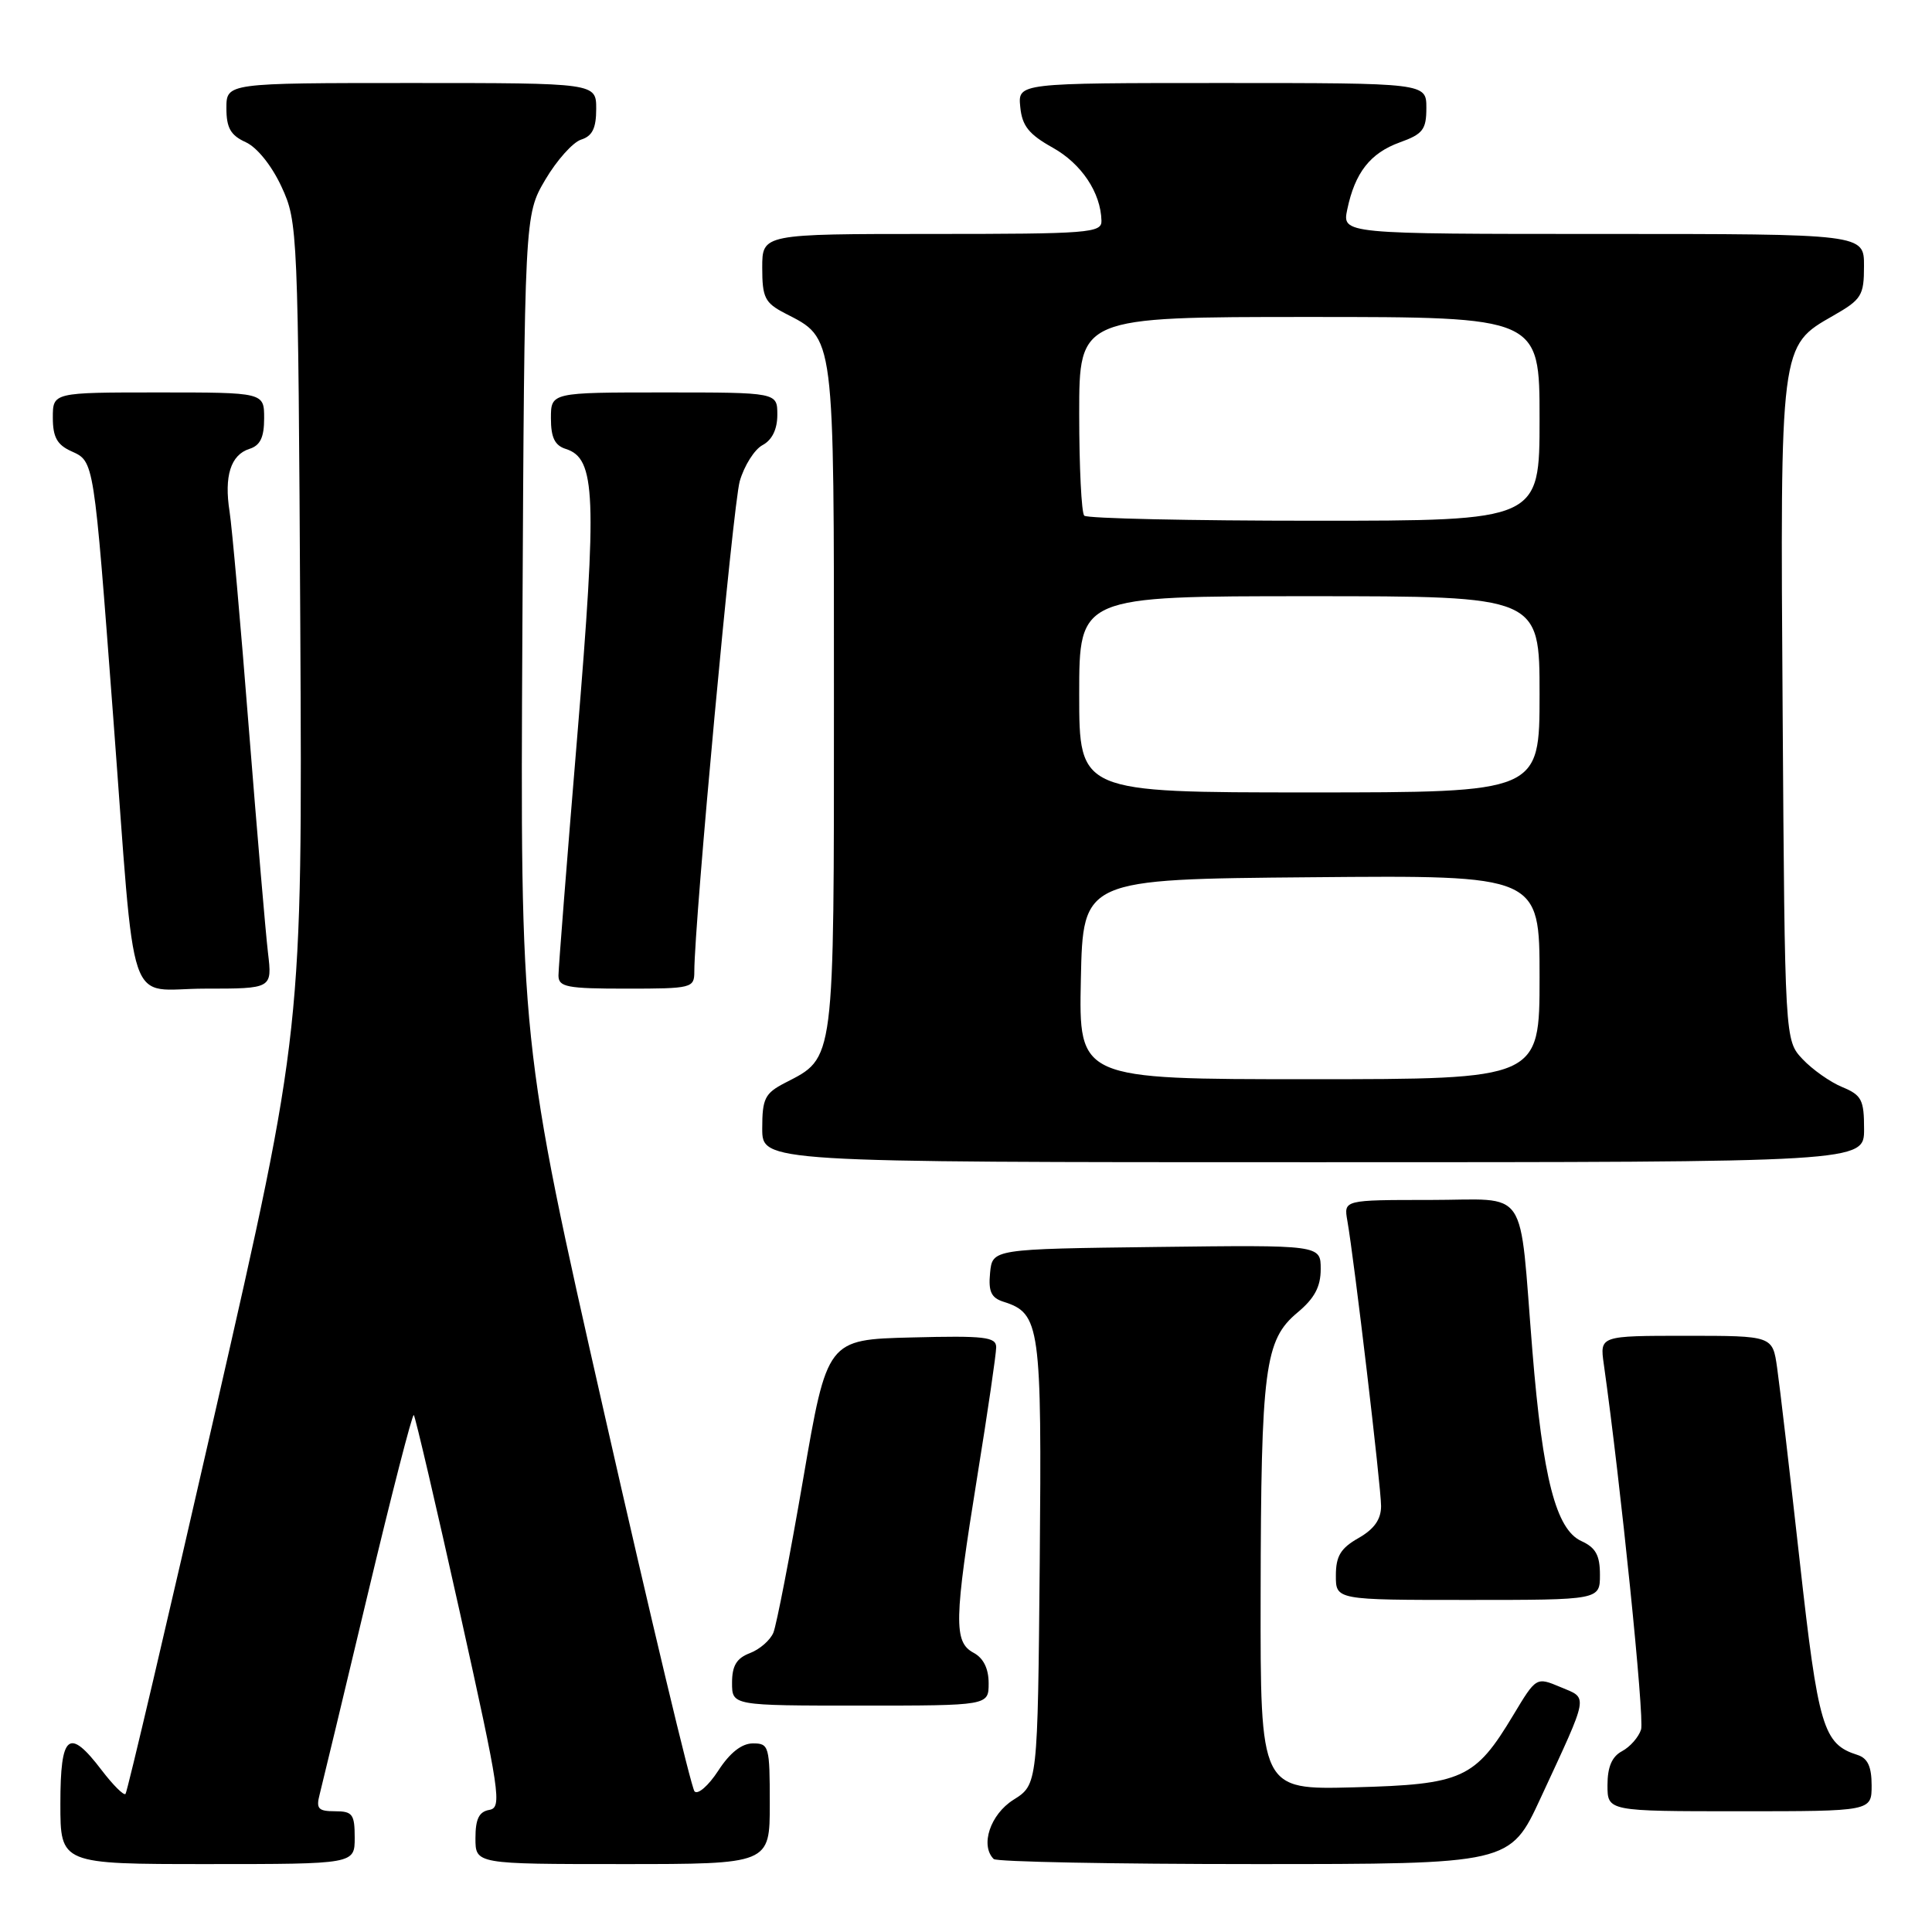<?xml version="1.0" encoding="UTF-8" standalone="no"?>
<!DOCTYPE svg PUBLIC "-//W3C//DTD SVG 1.1//EN" "http://www.w3.org/Graphics/SVG/1.1/DTD/svg11.dtd" >
<svg xmlns="http://www.w3.org/2000/svg" xmlns:xlink="http://www.w3.org/1999/xlink" version="1.1" viewBox="0 0 256 256">
 <g >
 <path fill="currentColor"
d=" M 47.00 243.50 C 47.00 240.39 46.71 240.00 44.38 240.00 C 42.16 240.00 41.86 239.66 42.36 237.75 C 42.68 236.51 45.54 224.62 48.71 211.32 C 51.88 198.02 54.64 187.30 54.83 187.50 C 55.03 187.70 57.78 199.48 60.94 213.68 C 66.26 237.62 66.54 239.52 64.84 239.82 C 63.47 240.06 63.00 241.02 63.00 243.57 C 63.00 247.00 63.00 247.00 82.50 247.00 C 102.00 247.00 102.00 247.00 102.00 239.00 C 102.00 231.37 101.90 231.00 99.75 231.01 C 98.27 231.02 96.70 232.26 95.17 234.63 C 93.88 236.61 92.47 237.84 92.03 237.37 C 91.59 236.89 86.21 214.37 80.08 187.32 C 68.93 138.15 68.93 138.15 69.22 83.32 C 69.50 28.50 69.50 28.50 72.25 23.82 C 73.77 21.24 75.91 18.85 77.00 18.50 C 78.49 18.03 79.00 16.99 79.00 14.43 C 79.00 11.00 79.00 11.00 54.50 11.00 C 30.00 11.00 30.00 11.00 30.00 14.34 C 30.00 16.95 30.56 17.93 32.56 18.84 C 34.07 19.53 36.01 21.95 37.31 24.76 C 39.46 29.42 39.50 30.35 39.79 83.00 C 40.07 136.50 40.07 136.50 28.56 186.89 C 22.23 214.61 16.86 237.47 16.63 237.71 C 16.39 237.94 14.98 236.53 13.48 234.57 C 9.12 228.84 8.00 229.75 8.00 239.00 C 8.00 247.00 8.00 247.00 27.50 247.00 C 47.00 247.00 47.00 247.00 47.00 243.50 Z  M 204.14 238.25 C 210.62 224.26 210.47 225.10 206.78 223.55 C 203.56 222.20 203.56 222.20 200.53 227.24 C 195.45 235.70 193.81 236.45 179.43 236.83 C 167.00 237.16 167.00 237.16 167.04 211.33 C 167.09 181.27 167.58 177.55 171.91 173.93 C 174.18 172.04 175.00 170.51 175.00 168.16 C 175.00 164.96 175.00 164.96 153.25 165.23 C 131.50 165.50 131.50 165.50 131.19 168.66 C 130.95 171.14 131.34 171.97 132.97 172.49 C 137.83 174.03 138.05 175.60 137.77 207.08 C 137.50 236.46 137.50 236.46 134.29 238.48 C 131.22 240.41 129.85 244.52 131.67 246.33 C 132.03 246.70 147.58 247.00 166.21 247.00 C 200.09 247.00 200.09 247.00 204.14 238.25 Z  M 248.00 236.57 C 248.00 234.09 247.48 232.97 246.13 232.54 C 241.58 231.10 240.93 228.92 238.47 206.84 C 237.16 195.10 235.82 183.59 235.48 181.25 C 234.88 177.00 234.88 177.00 223.43 177.00 C 211.98 177.00 211.98 177.00 212.51 180.75 C 214.74 196.53 217.92 227.68 217.45 229.17 C 217.13 230.18 216.00 231.47 214.93 232.04 C 213.59 232.75 213.00 234.13 213.00 236.54 C 213.00 240.00 213.00 240.00 230.50 240.00 C 248.00 240.00 248.00 240.00 248.00 236.57 Z  M 131.00 223.04 C 131.00 221.09 130.31 219.70 129.00 219.00 C 126.35 217.58 126.42 214.70 129.50 195.60 C 130.88 187.08 132.00 179.39 132.00 178.52 C 132.00 177.15 130.48 176.97 120.80 177.22 C 109.60 177.50 109.60 177.50 106.42 196.00 C 104.67 206.18 102.89 215.32 102.48 216.33 C 102.07 217.33 100.66 218.56 99.36 219.05 C 97.60 219.72 97.00 220.72 97.00 222.98 C 97.00 226.00 97.00 226.00 114.00 226.00 C 131.00 226.00 131.00 226.00 131.00 223.04 Z  M 212.00 208.66 C 212.00 206.08 211.44 205.07 209.54 204.20 C 206.18 202.67 204.42 195.86 203.05 179.00 C 201.24 156.74 202.78 159.00 189.48 159.00 C 178.05 159.00 178.05 159.00 178.53 161.75 C 179.45 166.97 183.00 197.04 183.00 199.56 C 183.00 201.33 182.09 202.61 180.01 203.80 C 177.65 205.14 177.01 206.19 177.01 208.75 C 177.00 212.00 177.00 212.00 194.50 212.00 C 212.00 212.00 212.00 212.00 212.00 208.66 Z  M 247.00 149.62 C 247.00 145.73 246.68 145.11 244.10 144.04 C 242.50 143.38 240.14 141.71 238.85 140.34 C 236.50 137.84 236.50 137.84 236.21 94.48 C 235.88 45.50 235.84 45.87 242.91 41.83 C 246.67 39.68 246.99 39.17 246.99 35.25 C 247.00 31.00 247.00 31.00 212.42 31.00 C 177.84 31.00 177.84 31.00 178.52 27.75 C 179.54 22.87 181.56 20.29 185.47 18.87 C 188.54 17.77 189.00 17.17 189.00 14.30 C 189.00 11.00 189.00 11.00 161.94 11.00 C 134.87 11.00 134.87 11.00 135.19 14.17 C 135.43 16.68 136.33 17.80 139.48 19.56 C 143.30 21.69 145.86 25.52 145.95 29.25 C 146.00 30.87 144.28 31.00 123.50 31.00 C 101.00 31.00 101.00 31.00 101.00 35.47 C 101.00 39.43 101.35 40.13 103.99 41.50 C 110.66 44.94 110.50 43.72 110.50 92.50 C 110.50 141.28 110.66 140.06 103.99 143.50 C 101.35 144.87 101.00 145.57 101.00 149.53 C 101.00 154.00 101.00 154.00 174.00 154.00 C 247.00 154.00 247.00 154.00 247.00 149.62 Z  M 35.51 126.25 C 35.20 123.64 34.06 110.25 32.97 96.50 C 31.89 82.75 30.74 69.83 30.42 67.79 C 29.68 63.09 30.57 60.27 33.05 59.48 C 34.48 59.03 35.00 57.96 35.00 55.43 C 35.00 52.00 35.00 52.00 21.00 52.00 C 7.00 52.00 7.00 52.00 7.00 55.34 C 7.00 57.91 7.56 58.94 9.45 59.79 C 12.49 61.18 12.41 60.70 15.00 95.00 C 18.04 135.29 16.60 131.00 27.15 131.00 C 36.07 131.00 36.07 131.00 35.51 126.25 Z  M 92.00 128.75 C 92.01 122.10 97.12 66.94 98.02 63.76 C 98.61 61.71 99.97 59.55 101.04 58.98 C 102.31 58.30 103.00 56.88 103.00 54.96 C 103.00 52.00 103.00 52.00 88.00 52.00 C 73.00 52.00 73.00 52.00 73.00 55.43 C 73.00 57.97 73.51 59.03 74.98 59.49 C 78.94 60.75 79.13 65.63 76.49 97.55 C 75.12 114.02 74.00 128.29 74.00 129.25 C 74.00 130.79 75.09 131.00 83.00 131.00 C 91.67 131.00 92.00 130.92 92.00 128.75 Z  M 143.22 129.75 C 143.50 116.50 143.50 116.50 173.75 116.24 C 204.00 115.97 204.00 115.97 204.00 129.49 C 204.00 143.00 204.00 143.00 173.47 143.00 C 142.94 143.00 142.94 143.00 143.22 129.75 Z  M 143.00 92.00 C 143.00 79.00 143.00 79.00 173.50 79.00 C 204.00 79.00 204.00 79.00 204.00 92.00 C 204.00 105.00 204.00 105.00 173.50 105.00 C 143.00 105.00 143.00 105.00 143.00 92.00 Z  M 143.67 68.33 C 143.30 67.97 143.00 61.89 143.00 54.83 C 143.00 42.00 143.00 42.00 173.50 42.00 C 204.00 42.00 204.00 42.00 204.00 55.50 C 204.00 69.00 204.00 69.00 174.17 69.00 C 157.76 69.00 144.03 68.70 143.67 68.33 Z "/>
</g>
</svg>